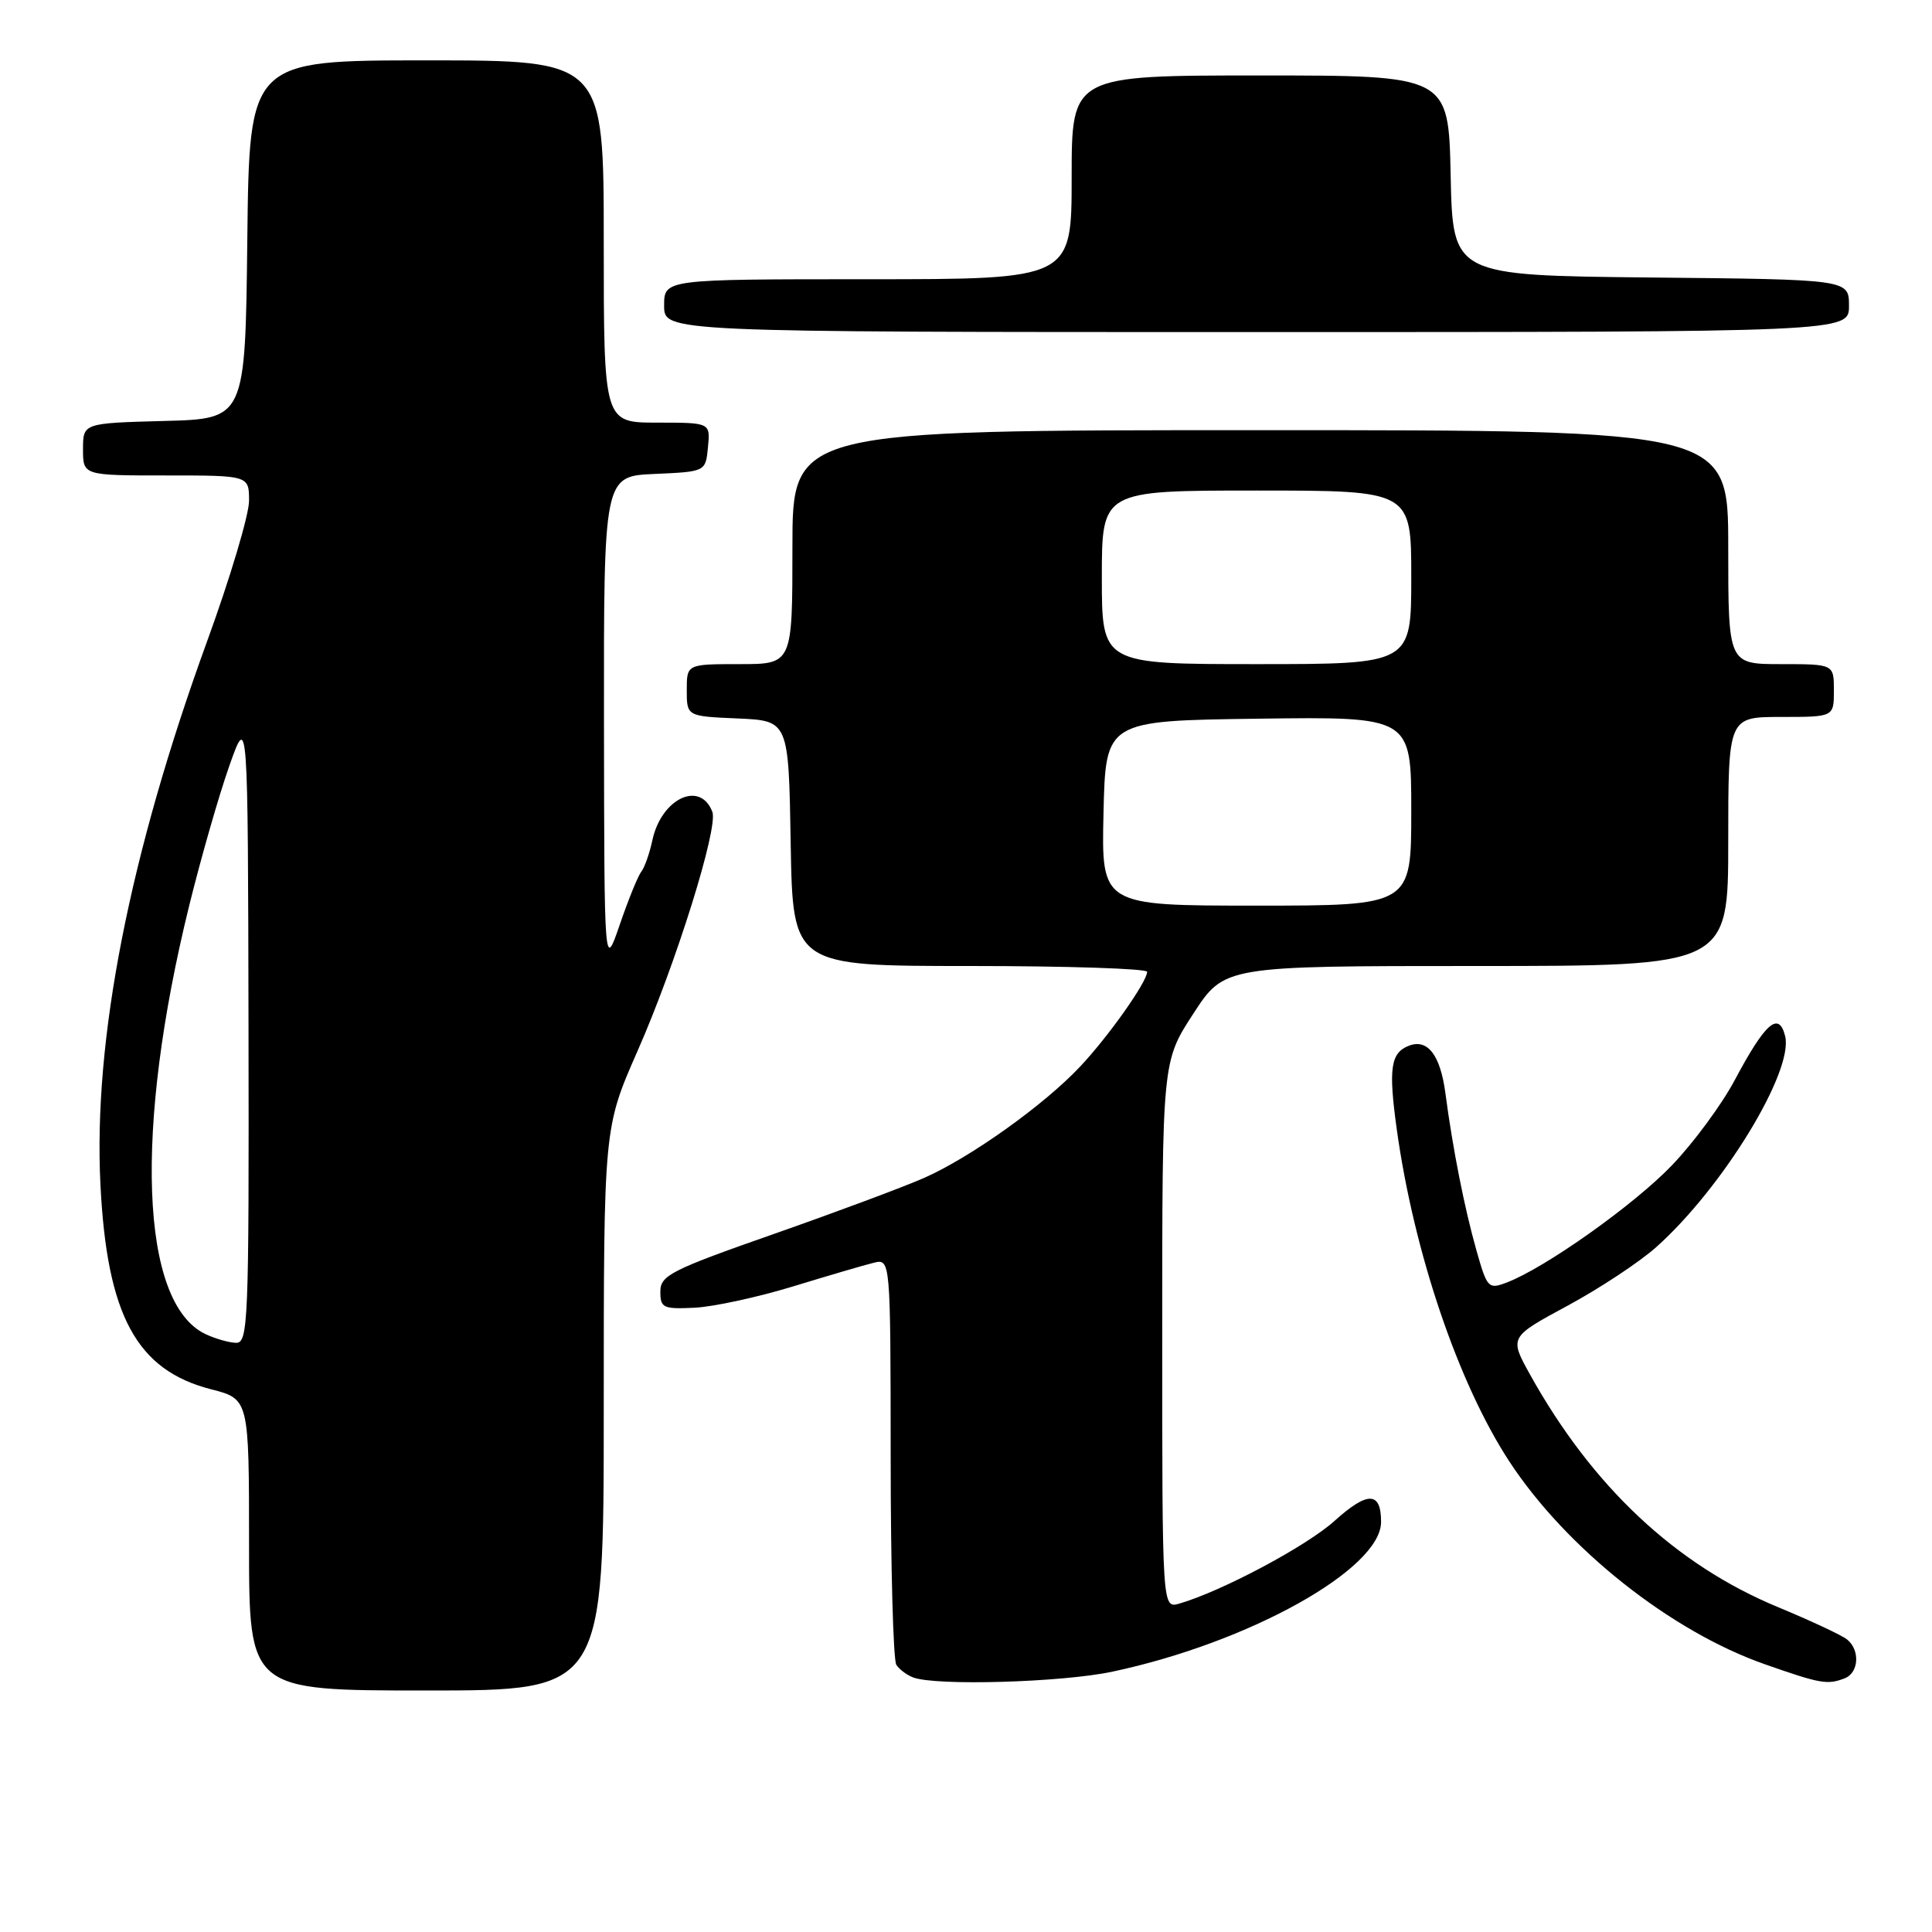 <?xml version="1.0" encoding="UTF-8" standalone="no"?>
<!DOCTYPE svg PUBLIC "-//W3C//DTD SVG 1.1//EN" "http://www.w3.org/Graphics/SVG/1.1/DTD/svg11.dtd" >
<svg xmlns="http://www.w3.org/2000/svg" xmlns:xlink="http://www.w3.org/1999/xlink" version="1.1" viewBox="0 0 256 256">
 <g >
 <path fill="currentColor"
d=" M 80.00 186.72 C 80.00 149.44 80.00 149.44 84.47 139.28 C 89.56 127.73 95.20 109.68 94.39 107.57 C 92.77 103.36 87.62 105.81 86.44 111.35 C 86.07 113.08 85.41 114.95 84.98 115.50 C 84.54 116.05 83.26 119.20 82.13 122.50 C 80.07 128.50 80.07 128.50 80.03 95.80 C 80.00 63.09 80.00 63.09 86.75 62.80 C 93.50 62.50 93.50 62.50 93.81 59.25 C 94.13 56.00 94.13 56.00 87.06 56.00 C 80.00 56.00 80.00 56.00 80.00 32.00 C 80.00 8.00 80.00 8.00 56.52 8.00 C 33.04 8.00 33.04 8.00 32.77 31.75 C 32.50 55.50 32.50 55.50 21.75 55.78 C 11.00 56.07 11.00 56.07 11.00 59.53 C 11.00 63.00 11.00 63.00 22.00 63.00 C 33.00 63.00 33.00 63.00 33.00 66.36 C 33.00 68.20 30.50 76.59 27.44 84.98 C 17.16 113.22 12.34 137.79 13.31 157.00 C 14.18 174.32 18.10 181.56 27.98 184.09 C 33.00 185.38 33.00 185.38 33.00 204.69 C 33.00 224.00 33.00 224.00 56.50 224.00 C 80.00 224.00 80.00 224.00 80.00 186.72 Z  M 147.37 221.51 C 165.49 217.67 183.00 207.91 183.00 201.66 C 183.00 197.61 181.22 197.57 176.84 201.52 C 173.13 204.87 161.88 210.86 156.25 212.49 C 154.00 213.13 154.00 213.13 154.00 176.89 C 154.00 140.64 154.00 140.64 158.12 134.32 C 162.23 128.00 162.23 128.00 195.62 128.00 C 229.00 128.00 229.00 128.00 229.00 111.50 C 229.00 95.00 229.00 95.00 236.00 95.00 C 243.00 95.00 243.00 95.00 243.00 91.50 C 243.00 88.00 243.00 88.00 236.00 88.00 C 229.00 88.00 229.00 88.00 229.00 72.50 C 229.00 57.00 229.00 57.00 167.00 57.00 C 105.00 57.00 105.00 57.00 105.00 72.50 C 105.00 88.00 105.00 88.00 98.00 88.00 C 91.00 88.00 91.00 88.00 91.00 91.45 C 91.00 94.91 91.00 94.91 97.75 95.20 C 104.50 95.50 104.50 95.50 104.77 111.75 C 105.05 128.00 105.05 128.00 128.52 128.00 C 141.44 128.00 152.00 128.35 152.00 128.77 C 152.00 130.09 146.88 137.34 143.11 141.34 C 138.34 146.42 128.58 153.38 122.43 156.09 C 119.72 157.28 110.75 160.63 102.50 163.52 C 88.89 168.29 87.50 169.00 87.50 171.14 C 87.50 173.31 87.87 173.48 92.04 173.28 C 94.53 173.16 100.38 171.89 105.04 170.47 C 109.69 169.05 114.51 167.63 115.75 167.33 C 118.00 166.77 118.00 166.77 118.02 193.13 C 118.02 207.64 118.36 220.00 118.77 220.60 C 119.17 221.21 120.17 221.96 121.00 222.27 C 123.99 223.41 140.67 222.93 147.37 221.51 Z  M 244.42 222.39 C 246.31 221.67 246.50 218.65 244.75 217.24 C 244.06 216.68 239.95 214.76 235.61 212.96 C 222.05 207.35 210.99 196.98 202.74 182.14 C 199.99 177.18 199.99 177.18 207.70 173.02 C 211.94 170.73 217.23 167.24 219.46 165.25 C 228.28 157.38 237.70 141.94 236.54 137.29 C 235.70 133.94 233.92 135.50 229.84 143.16 C 228.11 146.40 224.37 151.47 221.52 154.43 C 216.48 159.68 204.73 168.01 199.65 169.94 C 197.22 170.87 197.05 170.68 195.64 165.70 C 194.04 160.05 192.49 152.19 191.52 144.83 C 190.85 139.80 189.17 137.61 186.70 138.56 C 184.26 139.50 183.96 141.55 185.08 149.65 C 187.36 166.01 193.23 183.31 200.00 193.66 C 207.55 205.18 221.40 216.17 233.87 220.53 C 241.23 223.11 242.14 223.27 244.42 222.39 Z  M 245.00 40.52 C 245.00 37.03 245.00 37.03 218.75 36.77 C 192.50 36.50 192.50 36.50 192.22 23.25 C 191.94 10.00 191.94 10.00 166.97 10.00 C 142.00 10.00 142.00 10.00 142.00 23.50 C 142.00 37.00 142.00 37.00 115.00 37.00 C 88.00 37.00 88.00 37.00 88.00 40.50 C 88.00 44.00 88.00 44.00 166.50 44.00 C 245.00 44.00 245.00 44.00 245.00 40.52 Z  M 27.18 176.75 C 18.59 172.61 17.74 149.75 25.07 120.00 C 26.63 113.67 29.02 105.35 30.38 101.50 C 32.85 94.50 32.85 94.50 32.93 136.25 C 33.00 175.40 32.89 178.00 31.25 177.93 C 30.29 177.90 28.45 177.36 27.18 176.75 Z  M 146.22 107.75 C 146.50 95.50 146.50 95.50 166.75 95.23 C 187.00 94.96 187.00 94.96 187.00 107.48 C 187.00 120.00 187.00 120.00 166.47 120.00 C 145.94 120.00 145.94 120.00 146.22 107.75 Z  M 146.00 76.50 C 146.00 65.00 146.00 65.00 166.50 65.00 C 187.00 65.00 187.00 65.00 187.00 76.50 C 187.00 88.00 187.00 88.00 166.50 88.00 C 146.00 88.00 146.00 88.00 146.00 76.50 Z "/>
</g>
</svg>